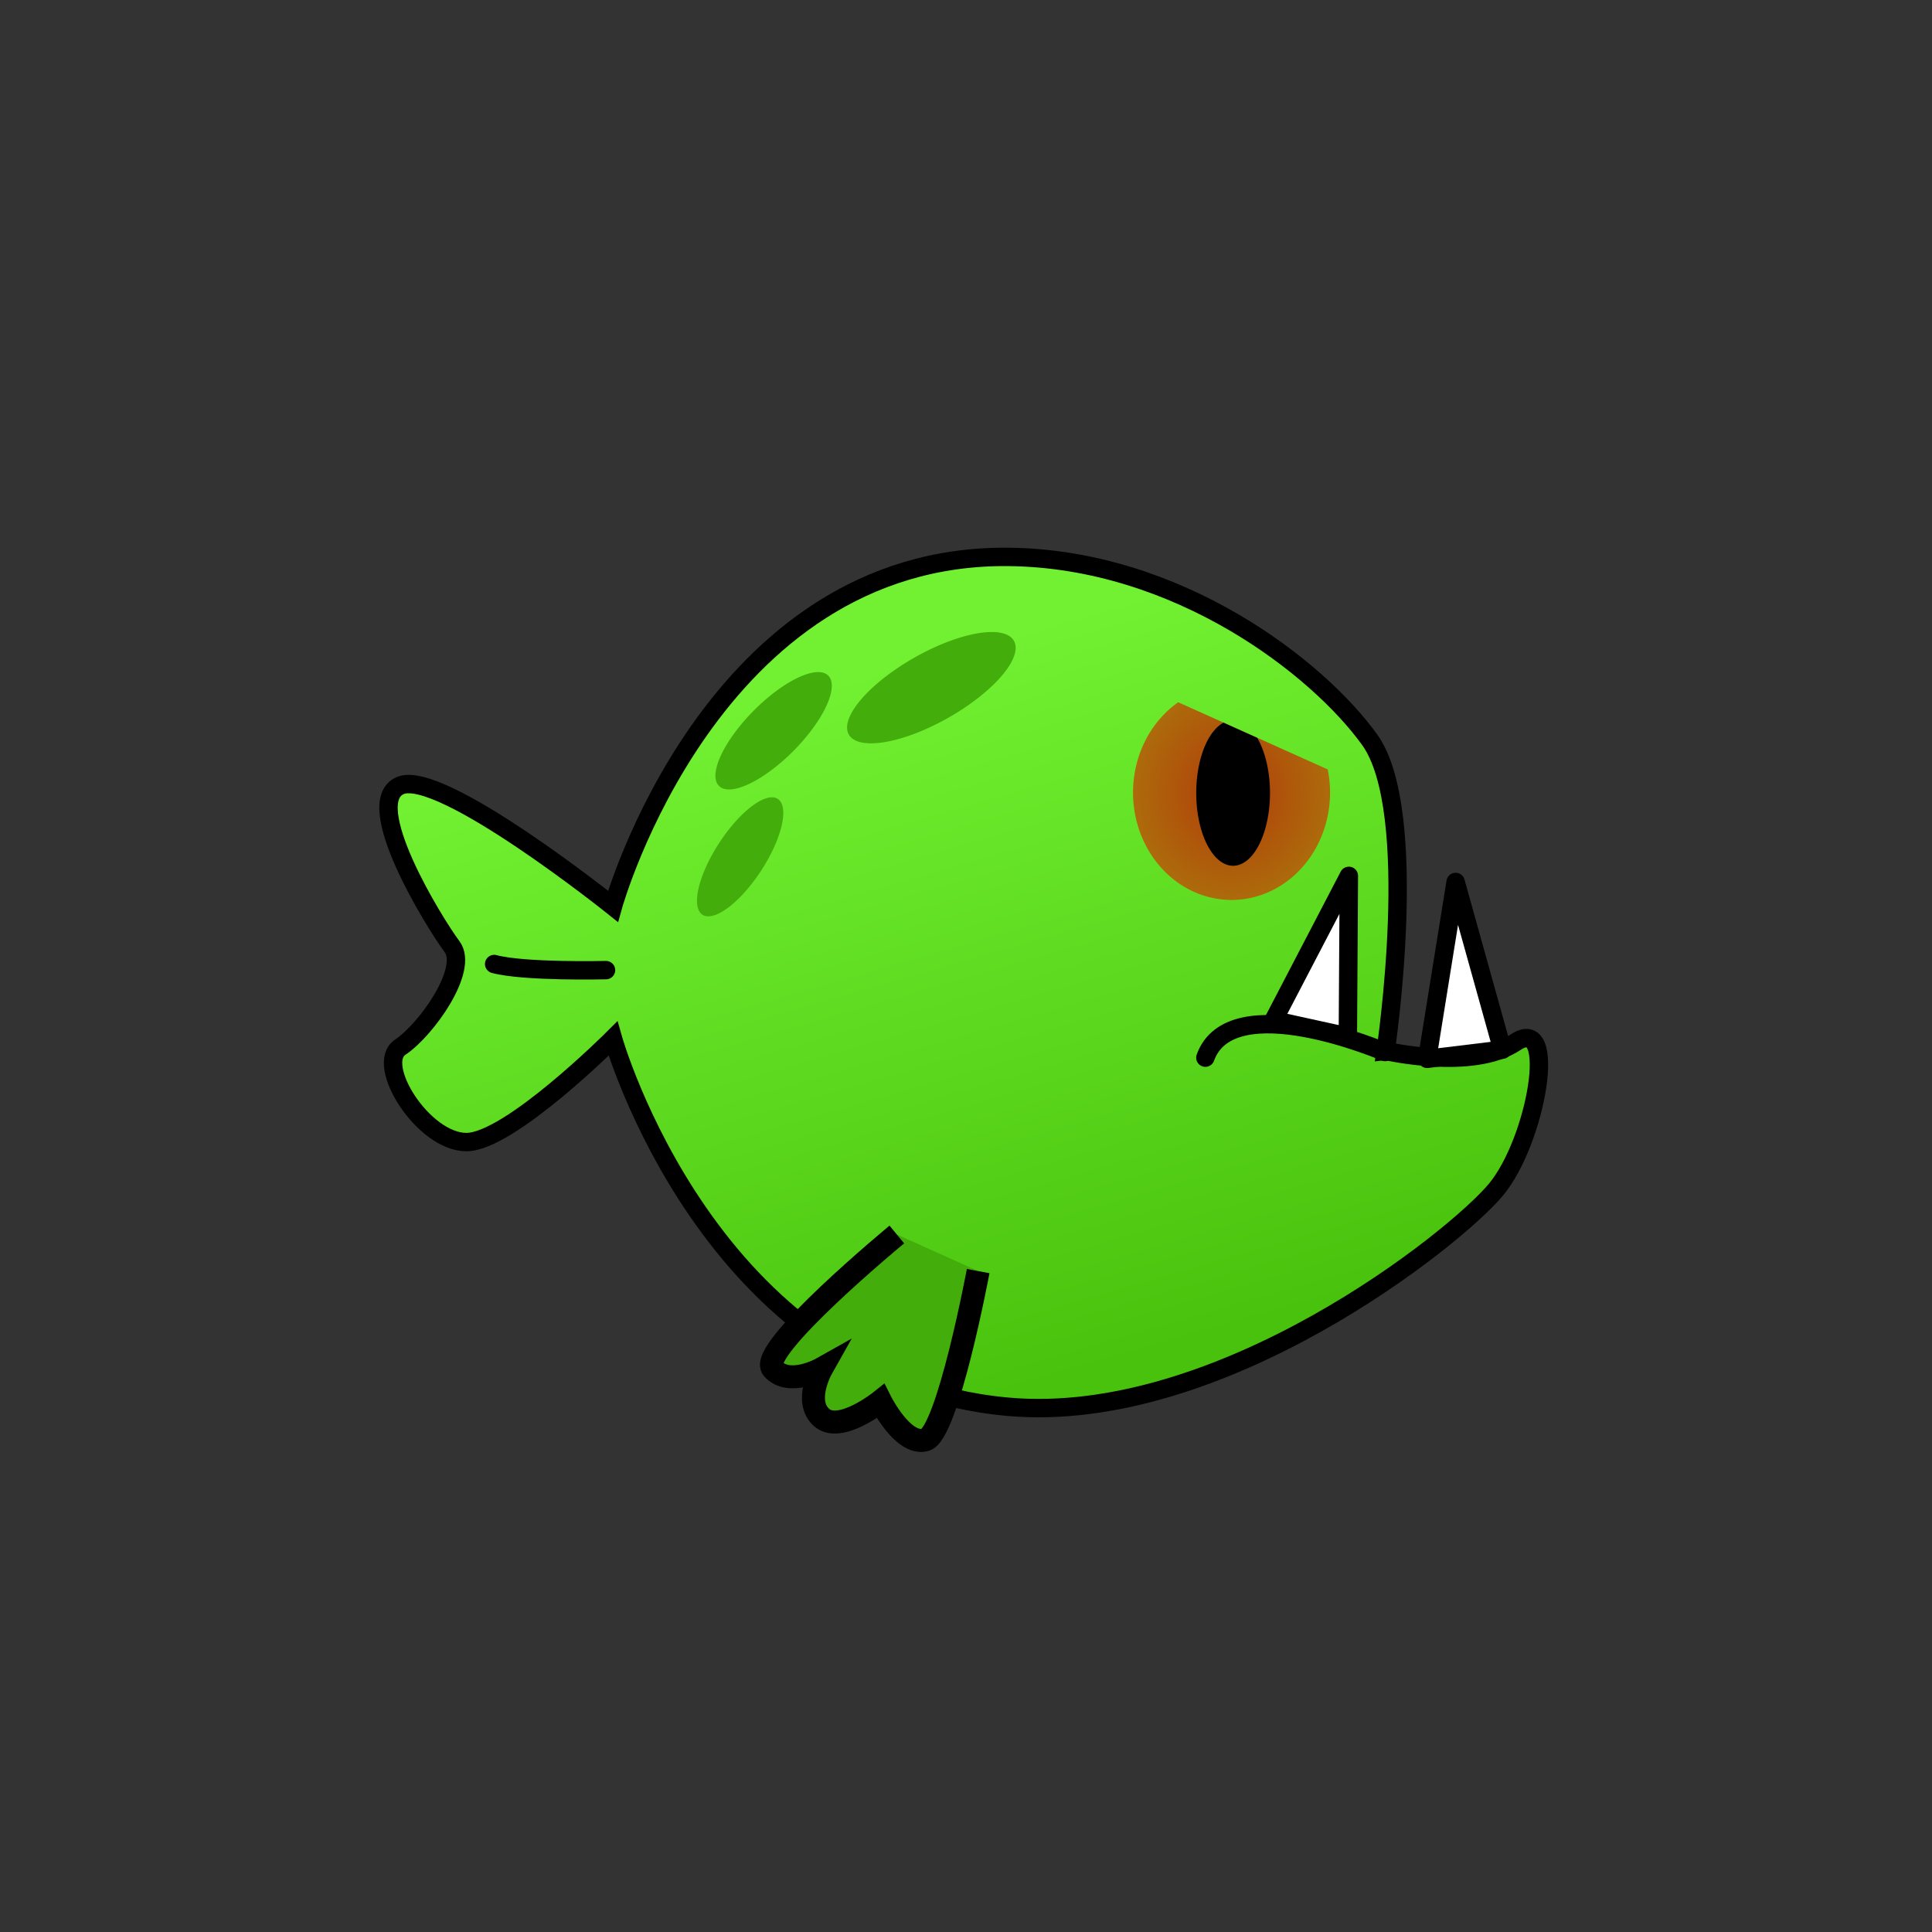 <?xml version="1.0" encoding="UTF-8" standalone="no"?>
<svg viewBox="0 0 84 84" version="1.1" xmlns="http://www.w3.org/2000/svg">
<rect x="0" y="0" width="84" height="84" fill="#333333" stroke="none"/>
<defs>
<radialGradient id="h" r="3.312" gradientUnits="userSpaceOnUse" cy="37.562" cx="53.938" gradientTransform="matrix(1 0 0 1.038 0 -1.417)">
<stop stop-color="#b13b0b" offset="0"/>
<stop stop-color="#ad6b0b" offset="1"/>
</radialGradient>
<linearGradient id="g" y1="28.04" x2="50.688" x1="41.868" gradientUnits="userSpaceOnUse" y2="58.632">
<stop stop-color="#71f131" offset="0"/>
<stop stop-color="#49c20d" offset="1"/>
</linearGradient>
<clipPath id="e" clipPathUnits="userSpaceOnUse">
<path d="m58.125 37.167-8.132-3.377-0.482 7.009 8.959 0.51z" fill="#42ad0b"/>
</clipPath>
<clipPath id="f" clipPathUnits="userSpaceOnUse">
<path d="m58.218 37.268-8.071-3.452-0.479 7.164 8.892 0.521z" fill="#42ad0b"/>
</clipPath>
</defs>
<g transform="translate(0 -968.36)">
<path stroke-width=".8" transform="translate(0 968.36)" fill="url(#g)" stroke="#000" stroke-linecap="round" d="m60.247 45.692s3.768 0.875 5.643-0.375 0.912 4.268-0.838 6.393-11.984 10.292-21.25 9.451c-12.964-1.177-17.15-16.006-17.15-16.006s-4.5 4.5-6.375 4.5-4-3.375-2.875-4.125 3-3.375 2.25-4.375-4-6.25-2.25-7 9.25 5.25 9.25 5.25 4.259-15.332 17.204-15.192c7.376 0.08 13.442 4.82 15.692 7.945s0.698 13.534 0.698 13.534z"/>
<path style="color:#000000" fill="url(#h)" transform="matrix(1.293 0 0 1.358 -16.196 951.81)" d="m57.25 37.562a3.312 3.438 0 1 1 -6.625 0 3.312 3.438 0 1 1 6.625 0z" clip-path="url(#f)"/>
<path style="color:#000000" transform="matrix(1.283 0 0 1.388 -15.508 950.83)" d="m55.125 37.469a1.25 2.281 0 1 1 -2.5 0 1.25 2.281 0 1 1 2.5 0z" clip-path="url(#e)"/>
<path stroke="#000" stroke-width=".8" stroke-linecap="round" d="m60.216 1014.1s-6.684-2.88-7.809 0.245" fill="none"/>
<path stroke-width=".8" transform="translate(0 968.36)" fill="#fff" stroke-linejoin="round" stroke="#000" stroke-linecap="round" d="m55.375 44.358 3.271-6.277-0.044 6.984z"/>
<path stroke-width=".8" transform="translate(0 968.36)" fill="#fff" stroke-linejoin="round" stroke="#000" stroke-linecap="round" d="m62.05 46.037 1.238-7.691 2.033 7.293z"/>
<path stroke-width=".8" transform="translate(0 968.36)" fill="none" stroke="#000" stroke-linecap="round" d="m26.348 42.179s-3.537 0.088-4.863-0.265"/>
<path transform="translate(0 968.36)" stroke="#000" stroke-width="1px" d="m42.529 55.264s-1.326 7.073-2.299 7.339c-0.973 0.265-1.945-1.68-1.945-1.68s-1.768 1.415-2.564 0.707c-0.796-0.707 0-2.122 0-2.122s-1.415 0.796-2.122 0c-0.707-0.796 5.394-5.835 5.394-5.835" fill="#42ad0b"/>
<path transform="matrix(.494 .87 -.87 .494 48.142 946.89)" style="color:#000000" d="m42.375 32a1.5 4.125 0 1 1 -3 0 1.5 4.125 0 1 1 3 0z" fill="#42ad0b"/>
<path transform="matrix(.608 .551 -.572 .585 27.087 958.89)" style="color:#000000" d="m42.375 32a1.5 4.125 0 1 1 -3 0 1.5 4.125 0 1 1 3 0z" fill="#42ad0b"/>
<path transform="matrix(.615 .39 -.396 .611 19.714 970.12)" style="color:#000000" d="m42.375 32a1.5 4.125 0 1 1 -3 0 1.5 4.125 0 1 1 3 0z" fill="#42ad0b"/>
</g>
</svg>
